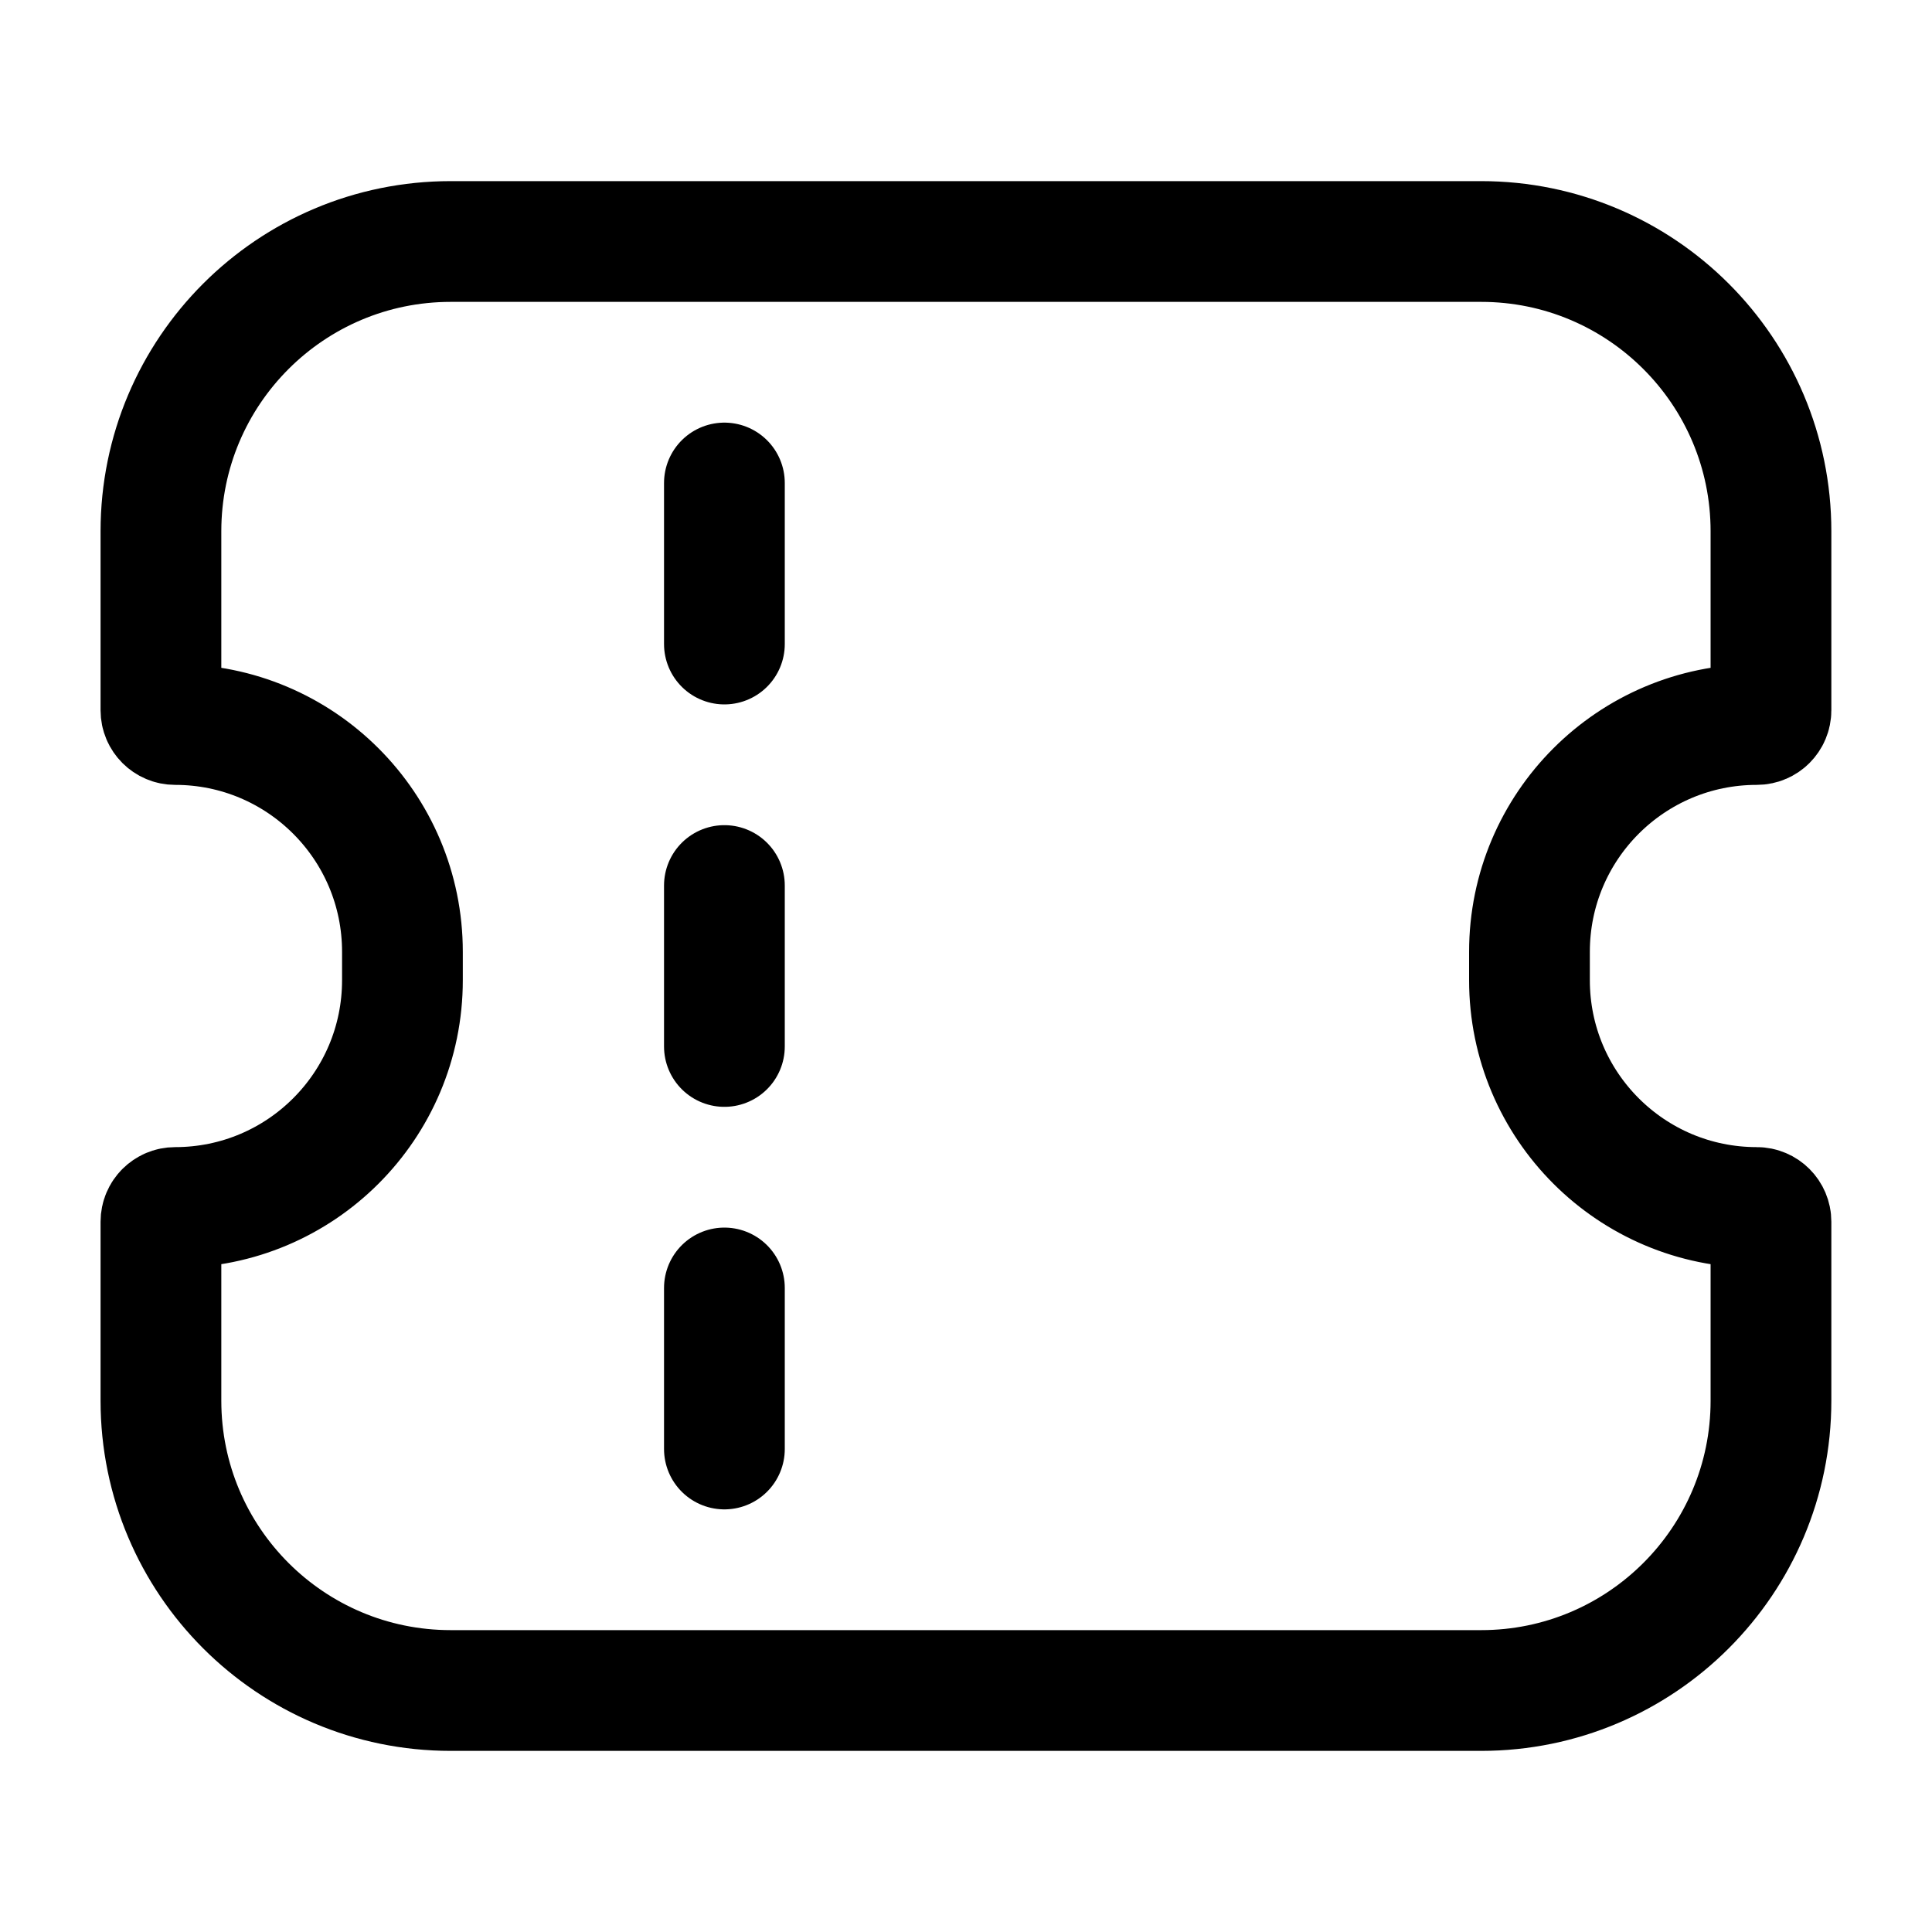<svg width="20" height="20" viewBox="0 0 20 20" fill="none" xmlns="http://www.w3.org/2000/svg">
<path d="M7.499 9.167V10.833M7.499 5V6.667M7.499 13.333V15M1.666 12.647V14.5C1.666 16.157 3.009 17.5 4.666 17.5H15.333C16.989 17.5 18.333 16.157 18.333 14.5V12.647C18.333 12.566 18.267 12.5 18.186 12.5V12.5C16.886 12.5 15.833 11.447 15.833 10.147V9.853C15.833 8.553 16.886 7.5 18.186 7.5V7.5C18.267 7.5 18.333 7.434 18.333 7.353V5.5C18.333 3.843 16.989 2.5 15.333 2.5H4.666C3.009 2.5 1.666 3.843 1.666 5.5V7.353C1.666 7.434 1.732 7.5 1.813 7.5V7.5C3.113 7.5 4.166 8.553 4.166 9.853V10.147C4.166 11.447 3.113 12.5 1.813 12.5V12.5C1.732 12.5 1.666 12.566 1.666 12.647Z" stroke="black" stroke-width="1.25" stroke-linecap="round" stroke-linejoin="round"/>
</svg>
